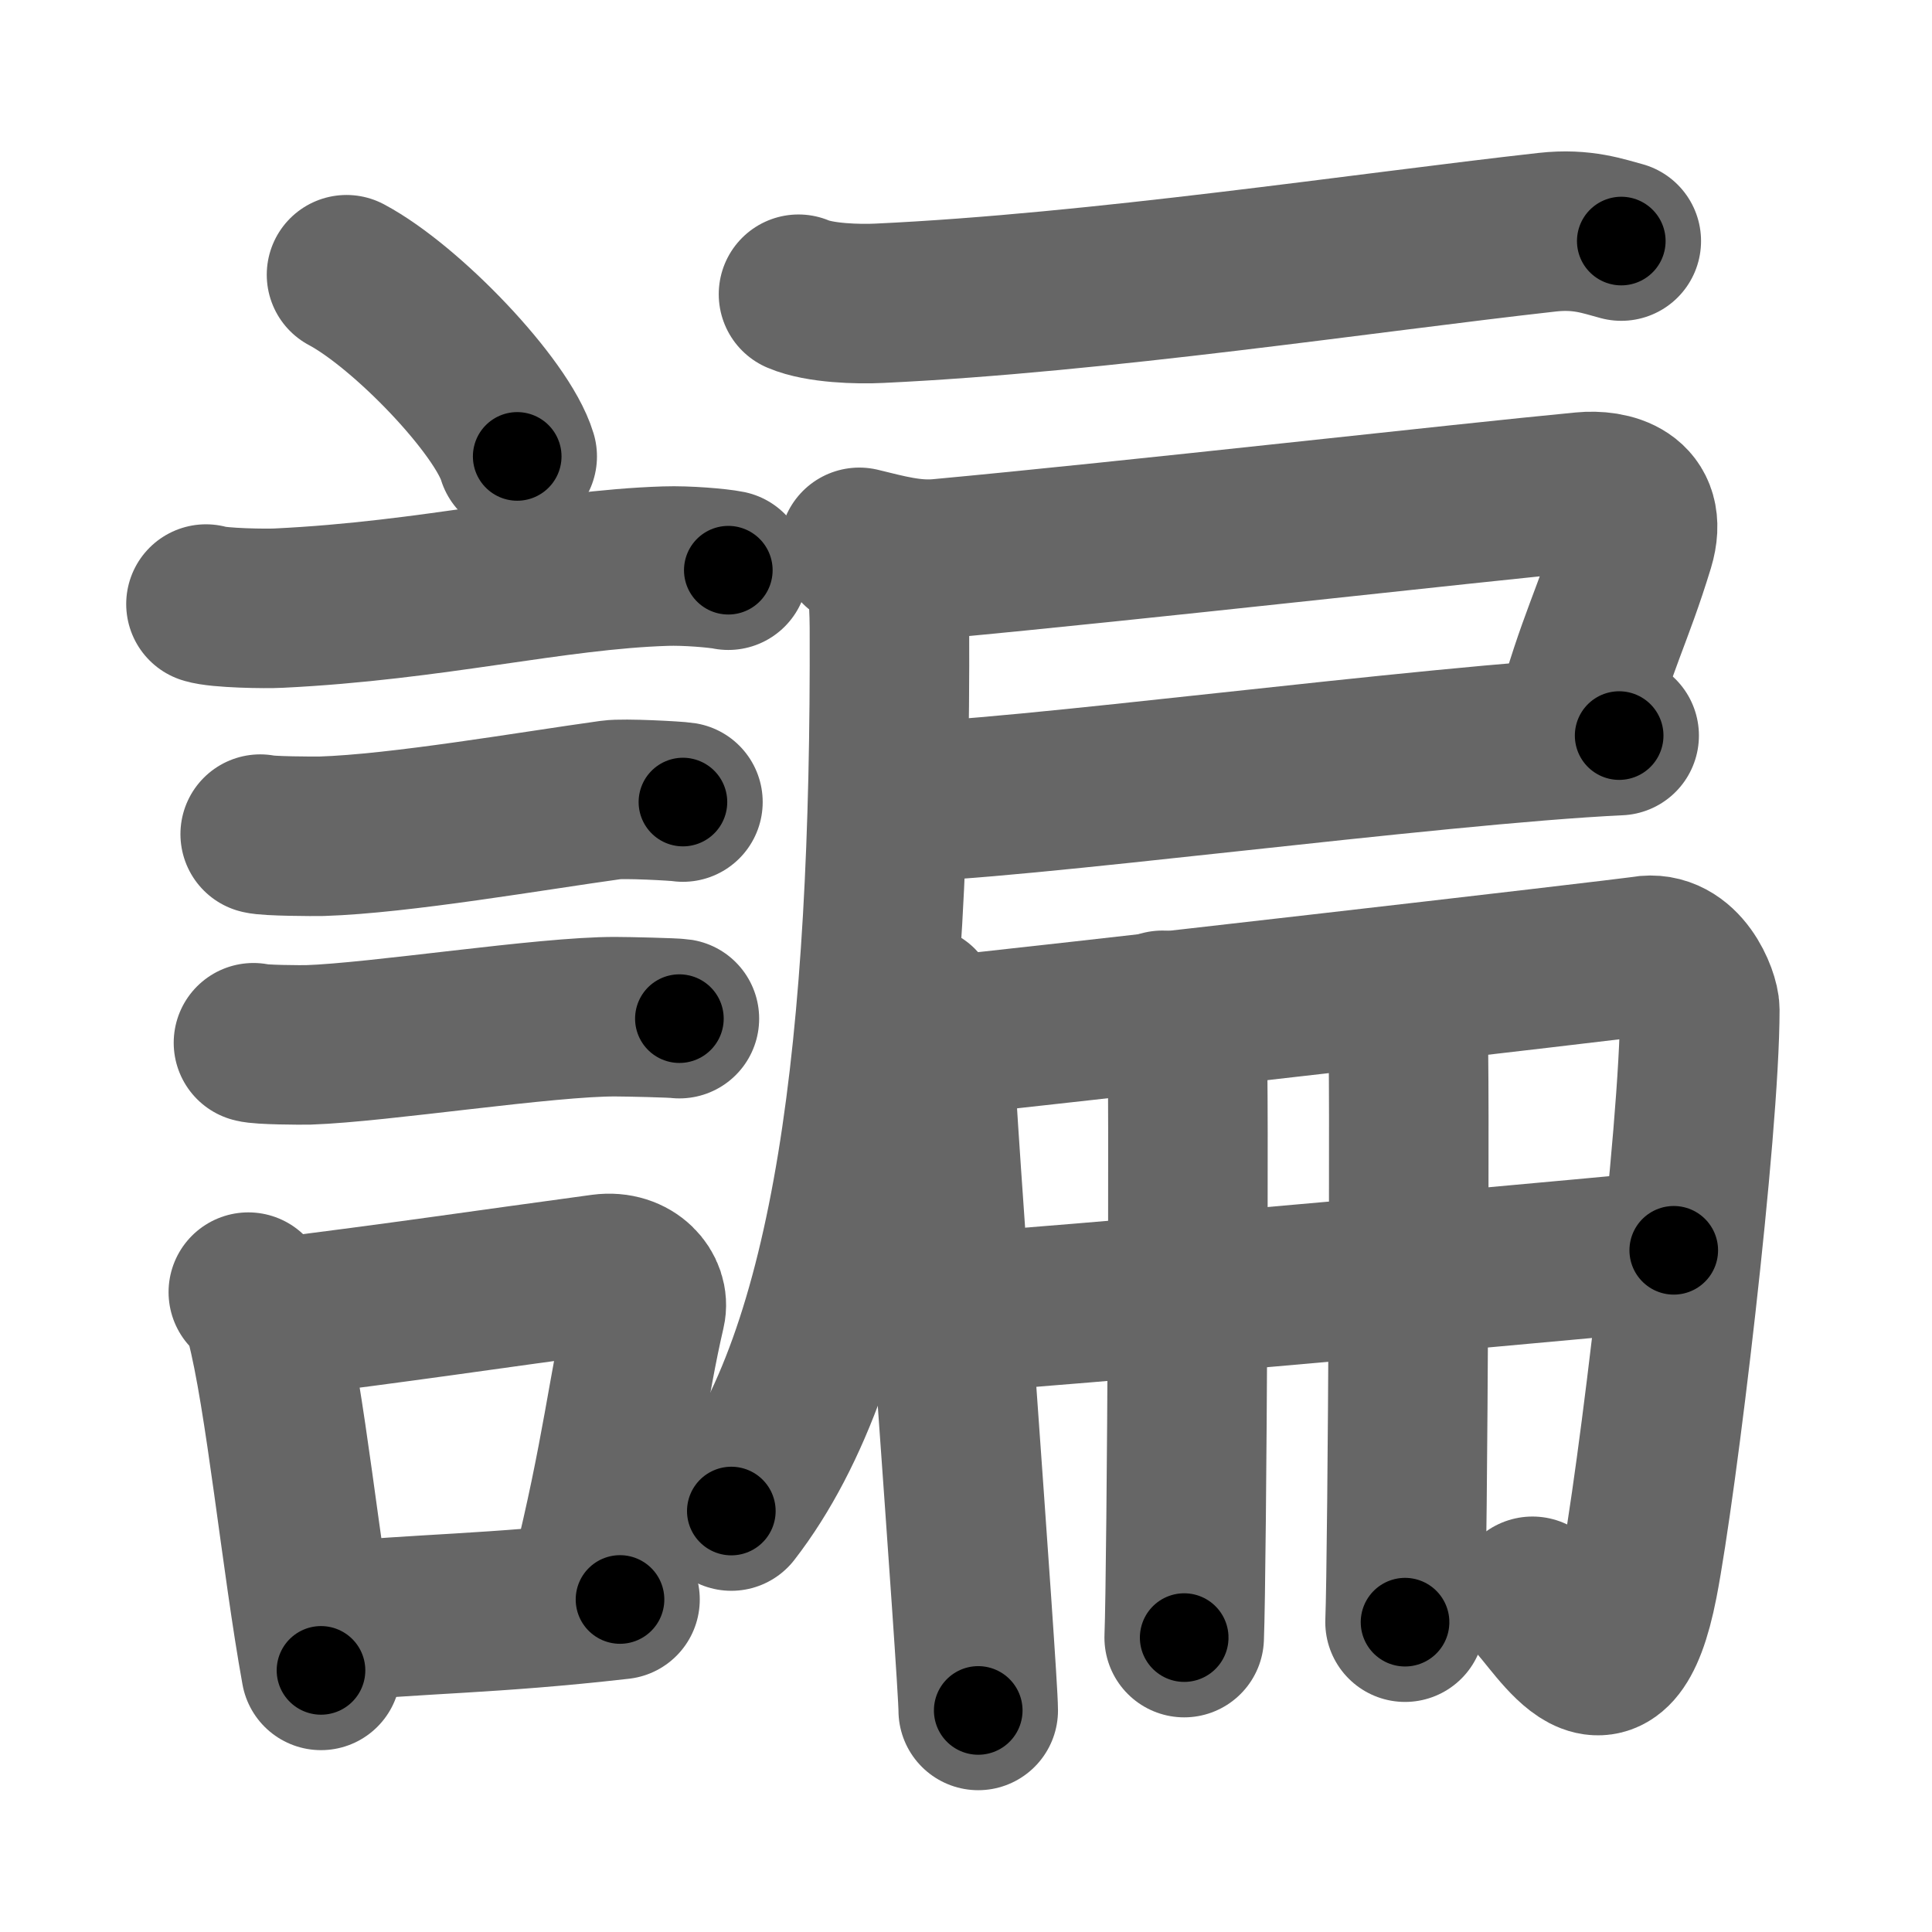 <svg xmlns="http://www.w3.org/2000/svg" width="109" height="109" viewBox="0 0 109 109" id="8ade"><g fill="none" stroke="#666" stroke-width="9" stroke-linecap="round" stroke-linejoin="round"><g><g><path d="M19.55,15.5c3.4,1.81,8.78,7.44,9.63,10.25" /><path d="M11.62,34.08c0.71,0.23,3.4,0.27,4.1,0.23c8.73-0.42,15.48-2.17,21.83-2.37c1.18-0.04,2.95,0.11,3.54,0.23" /><path d="M14.68,47.06c0.43,0.12,3.04,0.13,3.47,0.12c4.44-0.14,11.86-1.43,16.34-2.05c0.7-0.1,3.68,0.06,4.04,0.12" /><path d="M14.3,58.83c0.38,0.12,2.71,0.13,3.1,0.12c3.97-0.13,13.43-1.61,17.33-1.59c0.63,0,3.29,0.06,3.6,0.11" /><g><path d="M14.01,72.9c0.39,0.36,0.83,1.15,0.96,1.63c1.11,4.21,2.02,13.54,3.14,19.71" /><path d="M15.44,74.37c7.2-0.89,11.9-1.6,18.55-2.5c1.67-0.22,2.68,1.04,2.44,2.06c-0.99,4.25-1.36,8.22-3.12,15.28" /><path d="M18.42,91.55c5.37-0.54,9.18-0.47,16.56-1.31" /></g></g><g><g><path d="M45.05,16.6c1.19,0.51,3.37,0.57,4.56,0.51C62.01,16.53,77,14.25,87.3,13.1c1.98-0.22,3.18,0.24,4.17,0.5" /><path d="M48.48,30.88c1.52,0.37,2.97,0.78,4.53,0.64C64,30.5,82.58,28.39,89.33,27.75c1.46-0.14,3.7,0.32,2.89,3c-1.22,4-2.15,5.5-3.44,10.25" /><path d="M50.61,45.25c6.06,0,30.1-3.25,40.74-3.75" /><path d="M49.89,31.68c0.11,0.82,0.28,1.84,0.29,3.71c0.09,23.56-2.02,40.95-8.92,49.86" /></g><g><g><path d="M51.82,56.71c0.66,0.65,0.87,1.66,0.89,2.85c0.05,2.94,2.48,34.99,2.48,36.94" /><path d="M52.84,58.49c5.19-0.51,38.85-4.38,39.88-4.56c2.18-0.38,3.18,2.35,3.18,3.03c0,6.78-2.4,26.78-3.48,32.33c-1.52,7.79-4.32,2.43-5.96,0.77" /></g><g><g><path d="M54.12,74.06c5.93-0.4,27.38-2.31,40.31-3.52" /></g><g><path d="M65.58,57c0.77,0.3,1.22,1.35,1.38,1.95c0.15,0.6,0,29.69-0.15,33.44" /></g><g><path d="M78.04,56.07c0.77,0.3,1.22,1.36,1.38,1.97c0.15,0.61,0,29.69-0.15,33.48" /></g></g></g></g></g></g><g fill="none" stroke="#000" stroke-width="5" stroke-linecap="round" stroke-linejoin="round"><g><g><path d="M19.55,15.5c3.4,1.81,8.78,7.44,9.63,10.25" stroke-dasharray="14.267" stroke-dashoffset="14.267"><animate attributeName="stroke-dashoffset" values="14.267;14.267;0" dur="0.143s" fill="freeze" begin="0s;8ade.click" /></path><path d="M11.62,34.08c0.71,0.23,3.4,0.27,4.1,0.23c8.73-0.42,15.48-2.17,21.83-2.37c1.18-0.04,2.95,0.11,3.54,0.23" stroke-dasharray="29.638" stroke-dashoffset="29.638"><animate attributeName="stroke-dashoffset" values="29.638" fill="freeze" begin="8ade.click" /><animate attributeName="stroke-dashoffset" values="29.638;29.638;0" keyTimes="0;0.326;1" dur="0.439s" fill="freeze" begin="0s;8ade.click" /></path><path d="M14.68,47.06c0.43,0.12,3.04,0.13,3.47,0.12c4.44-0.14,11.86-1.43,16.34-2.05c0.7-0.1,3.68,0.06,4.04,0.12" stroke-dasharray="23.998" stroke-dashoffset="23.998"><animate attributeName="stroke-dashoffset" values="23.998" fill="freeze" begin="8ade.click" /><animate attributeName="stroke-dashoffset" values="23.998;23.998;0" keyTimes="0;0.647;1" dur="0.679s" fill="freeze" begin="0s;8ade.click" /></path><path d="M14.3,58.83c0.38,0.12,2.71,0.13,3.1,0.12c3.97-0.13,13.43-1.61,17.33-1.59c0.63,0,3.29,0.06,3.6,0.11" stroke-dasharray="24.118" stroke-dashoffset="24.118"><animate attributeName="stroke-dashoffset" values="24.118" fill="freeze" begin="8ade.click" /><animate attributeName="stroke-dashoffset" values="24.118;24.118;0" keyTimes="0;0.738;1" dur="0.92s" fill="freeze" begin="0s;8ade.click" /></path><g><path d="M14.01,72.9c0.39,0.36,0.83,1.15,0.96,1.63c1.11,4.21,2.02,13.54,3.14,19.71" stroke-dasharray="21.875" stroke-dashoffset="21.875"><animate attributeName="stroke-dashoffset" values="21.875" fill="freeze" begin="8ade.click" /><animate attributeName="stroke-dashoffset" values="21.875;21.875;0" keyTimes="0;0.808;1" dur="1.139s" fill="freeze" begin="0s;8ade.click" /></path><path d="M15.44,74.37c7.2-0.89,11.9-1.6,18.55-2.5c1.67-0.22,2.68,1.04,2.44,2.06c-0.99,4.25-1.36,8.22-3.12,15.28" stroke-dasharray="38.054" stroke-dashoffset="38.054"><animate attributeName="stroke-dashoffset" values="38.054" fill="freeze" begin="8ade.click" /><animate attributeName="stroke-dashoffset" values="38.054;38.054;0" keyTimes="0;0.749;1" dur="1.52s" fill="freeze" begin="0s;8ade.click" /></path><path d="M18.42,91.55c5.37-0.54,9.18-0.47,16.56-1.31" stroke-dasharray="16.615" stroke-dashoffset="16.615"><animate attributeName="stroke-dashoffset" values="16.615" fill="freeze" begin="8ade.click" /><animate attributeName="stroke-dashoffset" values="16.615;16.615;0" keyTimes="0;0.902;1" dur="1.686s" fill="freeze" begin="0s;8ade.click" /></path></g></g><g><g><path d="M45.05,16.6c1.19,0.51,3.37,0.57,4.56,0.51C62.01,16.53,77,14.25,87.3,13.1c1.98-0.22,3.18,0.24,4.17,0.5" stroke-dasharray="46.765" stroke-dashoffset="46.765"><animate attributeName="stroke-dashoffset" values="46.765" fill="freeze" begin="8ade.click" /><animate attributeName="stroke-dashoffset" values="46.765;46.765;0" keyTimes="0;0.783;1" dur="2.154s" fill="freeze" begin="0s;8ade.click" /></path><path d="M48.48,30.88c1.52,0.37,2.97,0.78,4.53,0.64C64,30.5,82.58,28.39,89.33,27.75c1.46-0.14,3.7,0.32,2.89,3c-1.22,4-2.15,5.5-3.44,10.25" stroke-dasharray="57.146" stroke-dashoffset="57.146"><animate attributeName="stroke-dashoffset" values="57.146" fill="freeze" begin="8ade.click" /><animate attributeName="stroke-dashoffset" values="57.146;57.146;0" keyTimes="0;0.79;1" dur="2.725s" fill="freeze" begin="0s;8ade.click" /></path><path d="M50.61,45.25c6.06,0,30.1-3.25,40.74-3.75" stroke-dasharray="40.921" stroke-dashoffset="40.921"><animate attributeName="stroke-dashoffset" values="40.921" fill="freeze" begin="8ade.click" /><animate attributeName="stroke-dashoffset" values="40.921;40.921;0" keyTimes="0;0.869;1" dur="3.134s" fill="freeze" begin="0s;8ade.click" /></path><path d="M49.89,31.68c0.11,0.82,0.28,1.84,0.29,3.71c0.09,23.56-2.02,40.95-8.92,49.86" stroke-dasharray="55.127" stroke-dashoffset="55.127"><animate attributeName="stroke-dashoffset" values="55.127" fill="freeze" begin="8ade.click" /><animate attributeName="stroke-dashoffset" values="55.127;55.127;0" keyTimes="0;0.85;1" dur="3.685s" fill="freeze" begin="0s;8ade.click" /></path></g><g><g><path d="M51.82,56.71c0.66,0.65,0.87,1.66,0.89,2.85c0.05,2.94,2.48,34.99,2.48,36.94" stroke-dasharray="40.087" stroke-dashoffset="40.087"><animate attributeName="stroke-dashoffset" values="40.087" fill="freeze" begin="8ade.click" /><animate attributeName="stroke-dashoffset" values="40.087;40.087;0" keyTimes="0;0.902;1" dur="4.086s" fill="freeze" begin="0s;8ade.click" /></path><path d="M52.84,58.49c5.19-0.51,38.85-4.38,39.88-4.56c2.18-0.38,3.18,2.35,3.18,3.03c0,6.78-2.4,26.78-3.48,32.33c-1.52,7.79-4.32,2.43-5.96,0.77" stroke-dasharray="87.663" stroke-dashoffset="87.663"><animate attributeName="stroke-dashoffset" values="87.663" fill="freeze" begin="8ade.click" /><animate attributeName="stroke-dashoffset" values="87.663;87.663;0" keyTimes="0;0.861;1" dur="4.745s" fill="freeze" begin="0s;8ade.click" /></path></g><g><g><path d="M54.12,74.06c5.93-0.4,27.38-2.31,40.31-3.52" stroke-dasharray="40.465" stroke-dashoffset="40.465"><animate attributeName="stroke-dashoffset" values="40.465" fill="freeze" begin="8ade.click" /><animate attributeName="stroke-dashoffset" values="40.465;40.465;0" keyTimes="0;0.921;1" dur="5.15s" fill="freeze" begin="0s;8ade.click" /></path></g><g><path d="M65.58,57c0.77,0.3,1.22,1.35,1.38,1.95c0.15,0.6,0,29.69-0.15,33.44" stroke-dasharray="35.911" stroke-dashoffset="35.911"><animate attributeName="stroke-dashoffset" values="35.911" fill="freeze" begin="8ade.click" /><animate attributeName="stroke-dashoffset" values="35.911;35.911;0" keyTimes="0;0.935;1" dur="5.509s" fill="freeze" begin="0s;8ade.click" /></path></g><g><path d="M78.04,56.07c0.77,0.3,1.22,1.36,1.38,1.97c0.15,0.61,0,29.69-0.15,33.48" stroke-dasharray="35.968" stroke-dashoffset="35.968"><animate attributeName="stroke-dashoffset" values="35.968" fill="freeze" begin="8ade.click" /><animate attributeName="stroke-dashoffset" values="35.968;35.968;0" keyTimes="0;0.939;1" dur="5.869s" fill="freeze" begin="0s;8ade.click" /></path></g></g></g></g></g></g></svg>